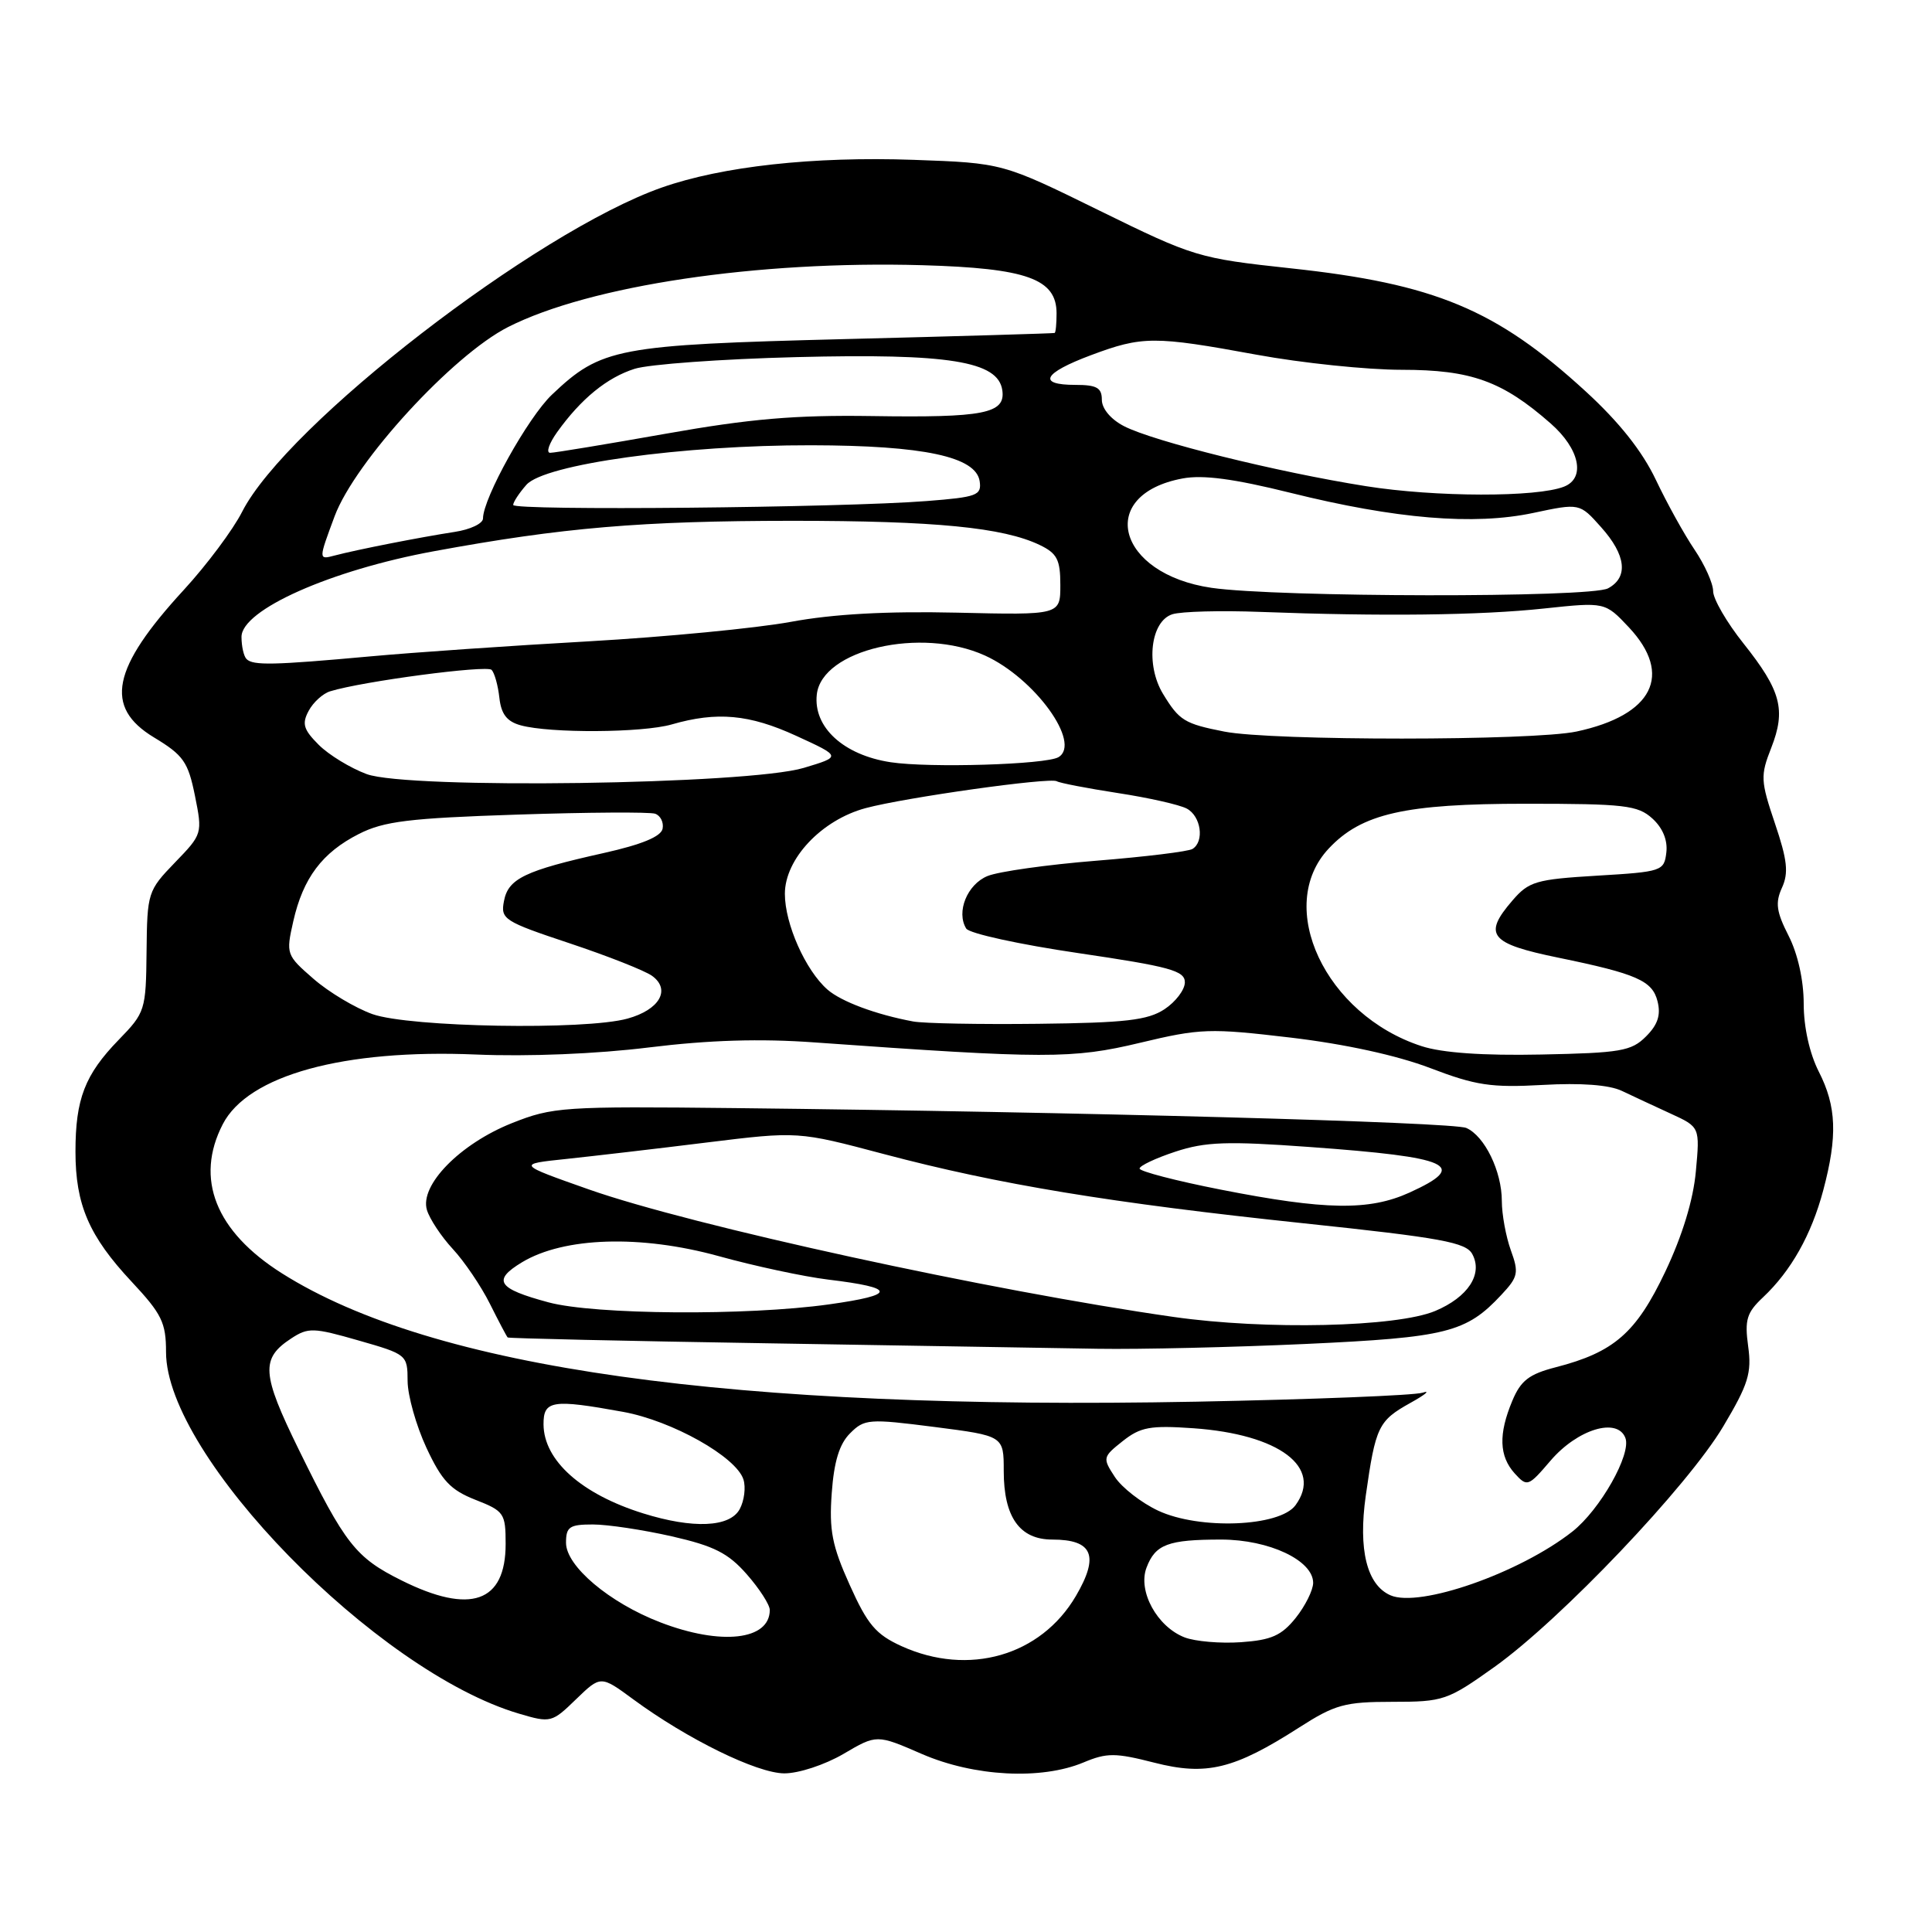 <?xml version="1.0" encoding="UTF-8" standalone="no"?>
<!DOCTYPE svg PUBLIC "-//W3C//DTD SVG 1.1//EN" "http://www.w3.org/Graphics/SVG/1.1/DTD/svg11.dtd" >
<svg xmlns="http://www.w3.org/2000/svg" xmlns:xlink="http://www.w3.org/1999/xlink" version="1.1" viewBox="0 0 256 256">
 <g >
 <path fill="currentColor"
d=" M 111.75 232.41 C 116.17 229.81 116.17 229.81 122.15 232.41 C 129.07 235.41 137.97 235.88 143.58 233.53 C 146.67 232.24 147.78 232.24 152.94 233.56 C 159.85 235.33 163.52 234.44 172.18 228.88 C 176.90 225.86 178.20 225.50 184.50 225.50 C 191.27 225.50 191.79 225.32 198.02 220.88 C 206.82 214.60 223.64 196.92 228.35 188.99 C 231.66 183.43 232.13 181.93 231.64 178.39 C 231.16 174.88 231.45 173.93 233.60 171.91 C 237.32 168.41 240.02 163.62 241.59 157.72 C 243.50 150.55 243.35 146.60 241.00 142.00 C 239.78 139.60 239.00 136.11 239.00 133.00 C 239.00 129.90 238.22 126.40 237.00 124.00 C 235.38 120.82 235.21 119.63 236.12 117.63 C 237.02 115.66 236.83 113.96 235.19 109.11 C 233.28 103.45 233.25 102.78 234.70 99.09 C 236.67 94.05 236.00 91.52 231.02 85.26 C 228.81 82.49 227.00 79.37 227.00 78.34 C 227.00 77.31 225.89 74.84 224.54 72.84 C 223.19 70.85 220.88 66.68 219.41 63.58 C 217.61 59.79 214.56 55.94 210.12 51.87 C 198.27 41.00 190.12 37.60 171.00 35.55 C 158.80 34.23 158.19 34.05 145.67 27.90 C 132.85 21.60 132.85 21.60 121.07 21.18 C 107.77 20.71 95.69 22.04 87.69 24.85 C 71.02 30.71 37.95 56.26 32.08 67.82 C 30.88 70.19 27.40 74.85 24.36 78.16 C 14.80 88.55 13.76 93.70 20.40 97.71 C 24.31 100.07 24.92 100.95 25.83 105.43 C 26.84 110.46 26.82 110.53 23.17 114.30 C 19.59 118.01 19.50 118.28 19.42 126.08 C 19.34 133.86 19.24 134.17 15.73 137.78 C 11.24 142.40 10.00 145.62 10.00 152.60 C 10.00 159.64 11.80 163.80 17.44 169.83 C 21.44 174.11 22.00 175.25 22.00 179.16 C 22.00 192.95 49.87 221.50 68.78 227.07 C 72.96 228.31 73.14 228.26 76.33 225.16 C 79.60 222.00 79.60 222.00 83.91 225.17 C 91.09 230.45 100.28 234.95 103.91 234.98 C 105.82 234.99 109.28 233.85 111.75 232.41 Z  M 119.45 218.12 C 116.05 216.57 114.95 215.27 112.59 210.01 C 110.25 204.82 109.85 202.75 110.21 197.84 C 110.51 193.66 111.22 191.33 112.64 189.92 C 114.54 188.01 115.13 187.97 123.82 189.08 C 133.00 190.26 133.00 190.26 133.00 194.91 C 133.00 201.02 135.11 204.00 139.43 204.00 C 144.80 204.00 145.69 206.14 142.56 211.48 C 137.91 219.41 128.35 222.16 119.45 218.12 Z  M 156.96 216.96 C 153.31 215.54 150.74 210.82 151.92 207.72 C 153.09 204.63 154.77 204.00 161.83 204.00 C 168.17 204.01 174.00 206.76 174.00 209.74 C 173.99 210.71 172.95 212.80 171.69 214.38 C 169.81 216.72 168.46 217.32 164.44 217.60 C 161.72 217.79 158.36 217.50 156.96 216.96 Z  M 87.50 214.97 C 80.74 212.37 75.00 207.52 75.00 204.43 C 75.00 202.31 75.46 202.00 78.55 202.00 C 80.51 202.00 85.21 202.71 89.01 203.57 C 94.62 204.85 96.49 205.79 98.96 208.61 C 100.63 210.51 102.00 212.64 102.00 213.33 C 102.00 217.34 95.55 218.07 87.50 214.97 Z  M 53.20 209.41 C 47.13 206.39 45.74 204.62 39.58 192.06 C 34.66 182.02 34.52 180.01 38.59 177.35 C 40.83 175.88 41.53 175.90 47.51 177.62 C 53.91 179.45 54.00 179.52 54.01 182.99 C 54.02 184.92 55.14 188.90 56.50 191.83 C 58.54 196.20 59.69 197.43 62.99 198.73 C 66.80 200.22 67.00 200.52 67.00 204.58 C 67.00 212.34 62.35 213.97 53.20 209.41 Z  M 184.23 211.38 C 181.11 210.00 179.96 205.33 180.97 198.19 C 182.27 189.02 182.64 188.26 186.87 185.90 C 188.87 184.79 189.60 184.18 188.50 184.54 C 187.40 184.90 173.90 185.43 158.50 185.73 C 96.91 186.90 57.35 181.35 37.37 168.73 C 28.56 163.17 25.79 156.18 29.52 148.96 C 32.87 142.47 45.54 138.99 63.08 139.73 C 69.96 140.02 79.07 139.65 86.00 138.79 C 93.96 137.81 100.73 137.60 108.00 138.13 C 138.53 140.31 142.10 140.32 151.04 138.18 C 159.07 136.26 160.28 136.22 171.04 137.49 C 178.21 138.34 185.12 139.85 189.50 141.52 C 195.54 143.83 197.59 144.14 204.41 143.76 C 209.50 143.47 213.24 143.75 214.91 144.55 C 216.33 145.23 219.24 146.58 221.37 147.56 C 225.25 149.34 225.25 149.34 224.71 155.21 C 224.37 158.99 222.92 163.74 220.65 168.52 C 216.80 176.62 213.87 179.18 206.14 181.17 C 202.61 182.08 201.51 182.93 200.39 185.61 C 198.54 190.03 198.64 192.94 200.70 195.23 C 202.36 197.05 202.50 197.00 205.45 193.55 C 209.03 189.37 214.31 187.77 215.37 190.53 C 216.20 192.67 212.02 200.05 208.35 202.94 C 201.36 208.44 188.08 213.08 184.23 211.38 Z  M 173.04 178.08 C 191.69 177.22 194.28 176.57 198.94 171.57 C 201.16 169.20 201.28 168.65 200.19 165.66 C 199.54 163.84 199.00 160.91 199.00 159.13 C 199.00 155.21 196.72 150.52 194.29 149.46 C 192.50 148.68 142.76 147.33 97.50 146.83 C 74.58 146.58 73.24 146.67 67.81 148.83 C 60.95 151.57 55.58 157.05 56.57 160.33 C 56.93 161.52 58.47 163.85 60.00 165.50 C 61.53 167.15 63.74 170.41 64.91 172.75 C 66.08 175.09 67.14 177.10 67.27 177.22 C 67.40 177.34 82.80 177.69 101.50 177.99 C 120.20 178.30 140.00 178.63 145.50 178.72 C 151.00 178.81 163.39 178.52 173.04 178.08 Z  M 85.22 200.53 C 77.05 197.98 72.06 193.53 72.02 188.75 C 72.00 185.55 73.16 185.37 82.57 187.08 C 89.06 188.26 97.56 193.04 98.51 196.04 C 98.84 197.08 98.62 198.84 98.02 199.96 C 96.72 202.38 91.85 202.60 85.22 200.53 Z  M 153.46 200.17 C 151.24 199.13 148.65 197.12 147.72 195.70 C 146.08 193.19 146.11 193.06 148.77 190.95 C 151.12 189.09 152.42 188.85 158.12 189.25 C 169.52 190.05 175.33 194.43 171.66 199.45 C 169.57 202.31 158.93 202.73 153.46 200.17 Z  M 188.37 138.62 C 175.61 134.48 168.86 120.10 176.07 112.43 C 180.41 107.80 186.15 106.50 202.14 106.50 C 215.25 106.50 217.01 106.70 218.94 108.45 C 220.31 109.69 220.99 111.32 220.80 112.95 C 220.51 115.42 220.23 115.52 211.64 116.03 C 203.51 116.52 202.58 116.79 200.39 119.34 C 196.47 123.89 197.40 125.03 206.50 126.90 C 216.87 129.03 218.95 129.95 219.63 132.67 C 220.09 134.49 219.67 135.78 218.10 137.34 C 216.17 139.28 214.72 139.52 204.22 139.73 C 196.52 139.89 191.08 139.51 188.37 138.62 Z  M 49.36 134.38 C 47.09 133.57 43.57 131.47 41.54 129.70 C 37.93 126.56 37.88 126.42 38.86 122.08 C 40.16 116.34 42.69 112.97 47.56 110.50 C 50.87 108.82 54.22 108.41 68.50 107.94 C 77.85 107.63 86.08 107.58 86.80 107.82 C 87.51 108.06 87.96 108.95 87.80 109.80 C 87.60 110.85 85.05 111.90 80.00 113.03 C 69.55 115.36 67.34 116.42 66.78 119.39 C 66.31 121.80 66.76 122.09 75.50 125.00 C 80.57 126.69 85.48 128.63 86.41 129.31 C 88.92 131.14 87.39 133.80 83.15 134.97 C 77.54 136.53 54.28 136.12 49.36 134.38 Z  M 121.00 135.35 C 116.09 134.44 111.47 132.72 109.64 131.12 C 106.74 128.58 104.00 122.43 104.00 118.44 C 104.00 113.81 108.86 108.65 114.70 107.08 C 119.96 105.67 139.14 102.97 140.03 103.52 C 140.40 103.75 144.03 104.45 148.10 105.08 C 152.17 105.70 156.29 106.63 157.25 107.14 C 159.14 108.14 159.62 111.50 158.01 112.49 C 157.47 112.83 151.73 113.53 145.26 114.05 C 138.79 114.57 132.31 115.48 130.85 116.08 C 128.16 117.18 126.67 120.85 128.03 123.04 C 128.43 123.69 135.11 125.15 142.88 126.29 C 155.01 128.08 157.00 128.62 157.00 130.16 C 157.00 131.15 155.78 132.75 154.30 133.73 C 152.07 135.19 149.13 135.53 137.55 135.66 C 129.82 135.75 122.38 135.61 121.00 135.35 Z  M 48.58 102.57 C 46.43 101.77 43.57 100.03 42.23 98.69 C 40.21 96.67 39.98 95.90 40.90 94.19 C 41.50 93.06 42.79 91.89 43.75 91.60 C 48.02 90.28 64.50 88.10 65.14 88.76 C 65.53 89.17 65.99 90.83 66.17 92.46 C 66.41 94.63 67.17 95.61 69.00 96.11 C 72.89 97.18 85.13 97.11 89.01 95.99 C 95.01 94.26 99.29 94.65 105.50 97.50 C 111.50 100.25 111.50 100.25 106.50 101.75 C 99.12 103.96 54.07 104.60 48.58 102.57 Z  M 118.02 101.00 C 111.77 100.05 107.75 96.36 108.23 92.03 C 108.88 86.07 122.05 83.02 130.51 86.86 C 137.11 89.86 143.35 98.49 140.25 100.33 C 138.59 101.31 123.15 101.78 118.02 101.00 Z  M 162.23 96.94 C 156.94 95.90 156.26 95.48 154.11 91.95 C 151.77 88.09 152.45 82.31 155.35 81.39 C 156.52 81.02 161.76 80.88 166.99 81.08 C 183.10 81.69 196.14 81.54 204.59 80.63 C 212.68 79.77 212.68 79.77 215.84 83.13 C 221.72 89.41 219.03 94.76 208.91 96.93 C 203.10 98.17 168.53 98.18 162.23 96.94 Z  M 32.67 87.33 C 32.30 86.97 32.00 85.64 32.00 84.39 C 32.00 80.81 43.82 75.55 57.50 73.04 C 74.57 69.90 84.97 69.02 105.00 69.01 C 123.93 69.01 132.91 69.89 137.76 72.21 C 140.07 73.32 140.50 74.15 140.50 77.51 C 140.50 81.50 140.50 81.50 126.78 81.18 C 117.47 80.97 110.39 81.36 104.78 82.40 C 100.22 83.24 88.17 84.40 78.00 84.98 C 67.83 85.55 54.78 86.45 49.00 86.98 C 36.25 88.14 33.53 88.20 32.67 87.33 Z  M 160.53 77.89 C 147.99 76.06 145.20 65.55 156.69 63.40 C 159.39 62.89 163.50 63.44 170.99 65.30 C 184.95 68.77 195.32 69.63 203.15 67.97 C 209.31 66.66 209.31 66.66 212.15 69.85 C 215.47 73.55 215.80 76.50 213.07 77.96 C 210.72 79.22 169.25 79.16 160.53 77.89 Z  M 44.34 68.40 C 47.04 61.17 59.99 47.05 67.33 43.33 C 78.19 37.83 100.38 34.52 122.21 35.14 C 136.07 35.54 140.00 36.95 140.00 41.52 C 140.00 42.89 139.89 44.05 139.75 44.12 C 139.61 44.18 127.12 44.55 112.00 44.93 C 81.73 45.70 79.67 46.09 73.13 52.30 C 69.97 55.30 64.00 66.02 64.00 68.70 C 64.00 69.37 62.31 70.17 60.25 70.48 C 55.70 71.18 47.29 72.83 44.34 73.61 C 42.19 74.18 42.19 74.18 44.34 68.40 Z  M 68.00 66.91 C 68.00 66.53 68.79 65.33 69.75 64.24 C 72.16 61.51 90.51 58.97 107.50 59.00 C 122.39 59.03 129.32 60.51 129.81 63.76 C 130.09 65.64 129.46 65.87 122.81 66.39 C 111.49 67.28 68.00 67.69 68.00 66.91 Z  M 181.00 64.42 C 169.20 62.55 152.85 58.49 148.94 56.47 C 147.19 55.57 146.00 54.15 146.00 52.97 C 146.00 51.38 145.32 51.00 142.50 51.00 C 137.40 51.00 138.21 49.44 144.54 47.07 C 151.38 44.51 152.93 44.51 166.50 47.00 C 172.49 48.10 181.14 49.00 185.73 49.00 C 194.94 49.00 199.07 50.49 205.47 56.11 C 209.31 59.48 210.13 63.34 207.25 64.48 C 203.66 65.91 190.19 65.88 181.00 64.42 Z  M 73.83 57.25 C 76.99 52.84 80.43 50.03 84.09 48.87 C 85.97 48.27 95.60 47.57 105.50 47.32 C 125.74 46.81 132.25 47.86 132.81 51.70 C 133.26 54.80 130.42 55.36 115.50 55.13 C 105.35 54.98 99.37 55.49 88.22 57.47 C 80.37 58.86 73.48 60.00 72.90 60.00 C 72.33 60.00 72.75 58.76 73.83 57.25 Z  M 155.50 174.50 C 131.24 171.04 91.63 162.40 78.01 157.60 C 68.51 154.25 68.51 154.25 75.01 153.57 C 78.58 153.19 86.95 152.22 93.62 151.39 C 105.74 149.90 105.74 149.90 117.12 152.92 C 132.33 156.95 147.19 159.40 172.81 162.10 C 191.01 164.02 194.26 164.62 195.09 166.18 C 196.52 168.83 194.52 171.88 190.17 173.71 C 185.07 175.85 167.75 176.25 155.50 174.50 Z  M 72.69 172.57 C 65.91 170.75 65.19 169.66 69.18 167.25 C 74.74 163.91 84.87 163.59 95.22 166.44 C 100.01 167.77 106.53 169.16 109.72 169.55 C 118.81 170.64 118.84 171.58 109.83 172.84 C 98.96 174.36 78.79 174.21 72.69 172.57 Z  M 161.75 157.63 C 155.84 156.47 151.00 155.21 151.00 154.84 C 151.00 154.47 153.14 153.46 155.75 152.60 C 159.73 151.29 162.60 151.19 173.50 151.98 C 192.33 153.34 194.69 154.42 186.75 158.03 C 181.41 160.45 175.63 160.36 161.75 157.63 Z "/>
</g>
</svg>